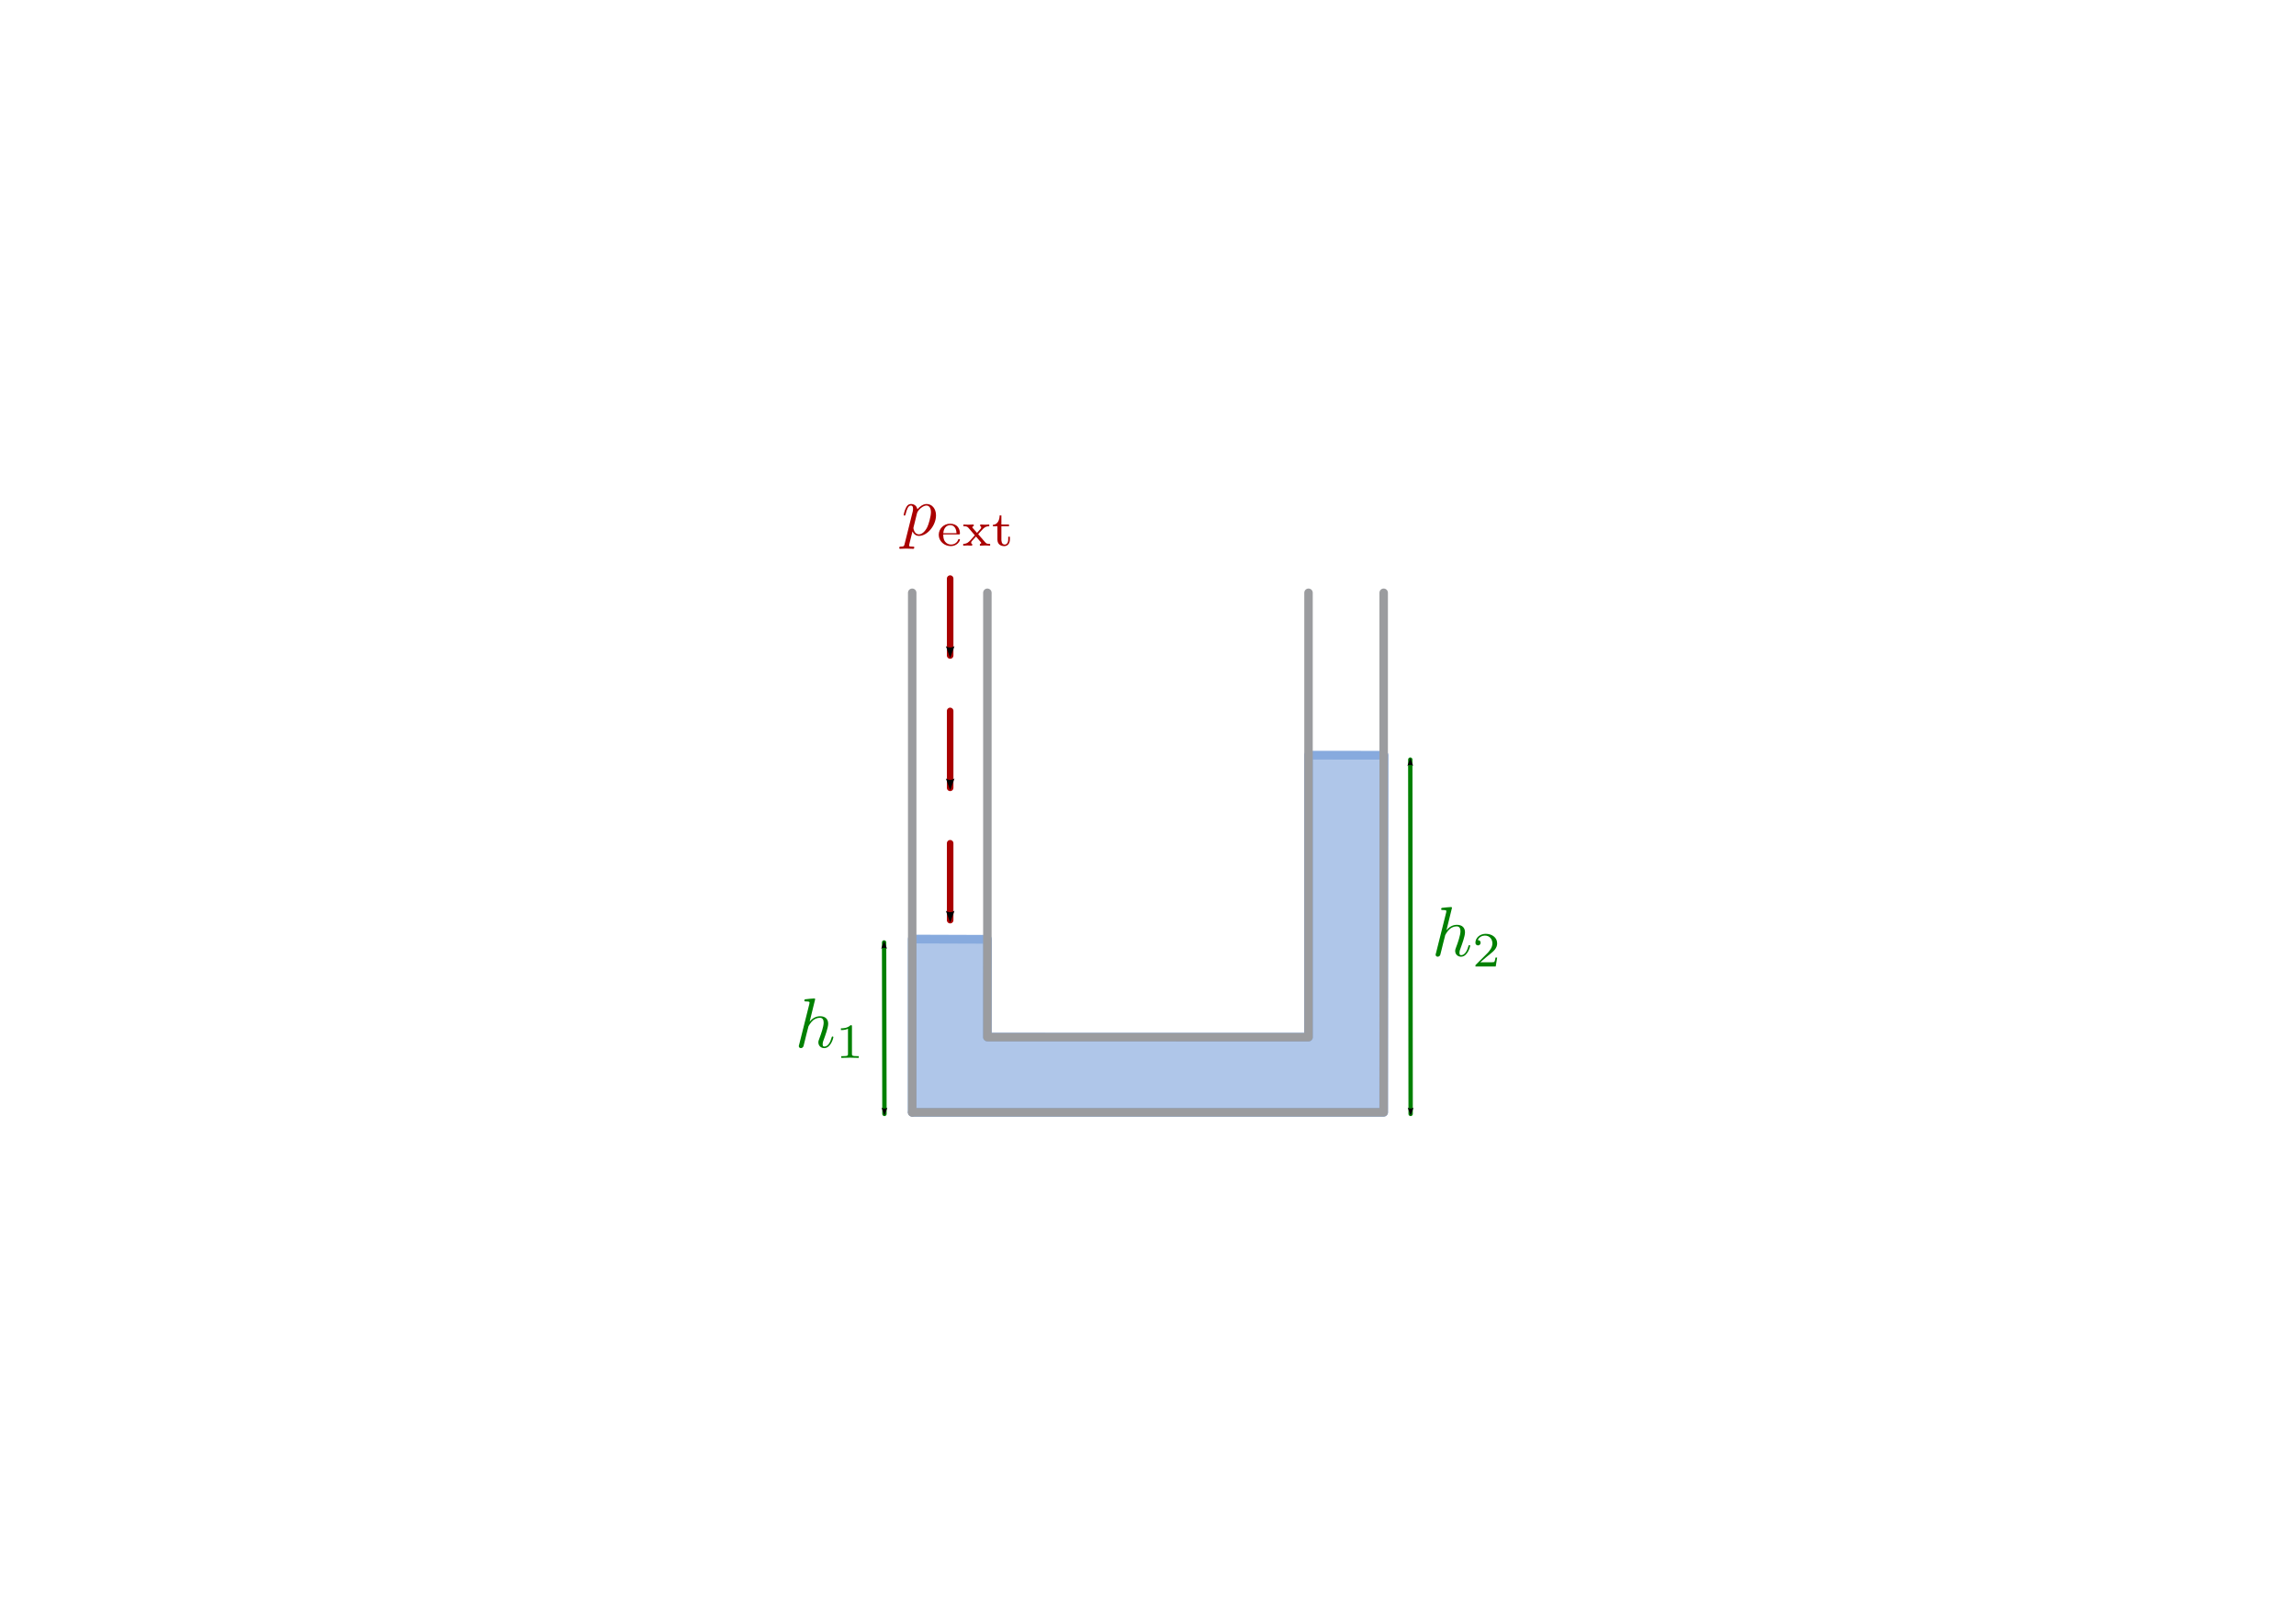 <?xml version="1.0" encoding="UTF-8" standalone="no"?>
<!-- Created with Inkscape (http://www.inkscape.org/) -->

<svg
   xmlns:ns0="http://www.iki.fi/pav/software/textext/"
   xmlns:dc="http://purl.org/dc/elements/1.1/"
   xmlns:cc="http://creativecommons.org/ns#"
   xmlns:rdf="http://www.w3.org/1999/02/22-rdf-syntax-ns#"
   xmlns:svg="http://www.w3.org/2000/svg"
   xmlns="http://www.w3.org/2000/svg"
   xmlns:xlink="http://www.w3.org/1999/xlink"
   xmlns:sodipodi="http://sodipodi.sourceforge.net/DTD/sodipodi-0.dtd"
   xmlns:inkscape="http://www.inkscape.org/namespaces/inkscape"
   width="1052.362"
   height="744.094"
   id="svg5297"
   version="1.1"
   inkscape:version="0.48.4 r9939"
   sodipodi:docname="u-rohr-manometer.svg">
  <sodipodi:namedview
     id="base"
     pagecolor="#ffffff"
     bordercolor="#666666"
     borderopacity="1.0"
     inkscape:pageopacity="0.0"
     inkscape:pageshadow="2"
     inkscape:zoom="1.6473984"
     inkscape:cx="643.52832"
     inkscape:cy="491.07389"
     inkscape:document-units="px"
     inkscape:current-layer="layer1"
     showgrid="false"
     inkscape:window-width="1600"
     inkscape:window-height="1150"
     inkscape:window-x="0"
     inkscape:window-y="0"
     inkscape:window-maximized="1"
     showguides="false"
     inkscape:guide-bbox="true"
     inkscape:object-paths="true"
     inkscape:object-nodes="true"
     inkscape:snap-smooth-nodes="true"
     inkscape:snap-midpoints="true"
     inkscape:snap-center="false"
     inkscape:snap-object-midpoints="true"
     inkscape:snap-global="false">
    <sodipodi:guide
       id="guide10390"
       position="562.237,430.05"
       orientation="0,1" />
  </sodipodi:namedview>
  <title
     id="title7929">U-Rohr-Manometer</title>
  <defs
     id="defs5299">
    <marker
       style="overflow:visible"
       id="Arrow2Mstart"
       refX="0.0"
       refY="0.0"
       orient="auto"
       inkscape:stockid="Arrow2Mstart">
      <path
         transform="scale(0.6) translate(0,0)"
         d="M 8.719,4.034 L -2.207,0.016 L 8.719,-4.002 C 6.973,-1.63 6.983,1.616 8.719,4.034 z "
         style="fill-rule:evenodd;stroke-width:0.625;stroke-linejoin:round"
         id="path4830" />
    </marker>
    <marker
       inkscape:stockid="Arrow1Send"
       orient="auto"
       refY="0.0"
       refX="0.0"
       id="Arrow1Send"
       style="overflow:visible;">
      <path
         id="path6637"
         d="M 0.0,0.0 L 5.0,-5.0 L -12.5,0.0 L 5.0,5.0 L 0.0,0.0 z "
         style="fill-rule:evenodd;stroke:#000000;stroke-width:1.0pt;"
         transform="scale(0.2) rotate(180) translate(6,0)" />
    </marker>
    <marker
       inkscape:stockid="Arrow2Send"
       orient="auto"
       refY="0.0"
       refX="0.0"
       id="Arrow2Send"
       style="overflow:visible;">
      <path
         id="path6655"
         style="fill-rule:evenodd;stroke-width:0.625;stroke-linejoin:round;"
         d="M 8.719,4.034 L -2.207,0.016 L 8.719,-4.002 C 6.973,-1.63 6.983,1.616 8.719,4.034 z "
         transform="scale(0.3) rotate(180) translate(-2.3,0)" />
    </marker>
    <marker
       inkscape:stockid="Arrow1Mend"
       orient="auto"
       refY="0.0"
       refX="0.0"
       id="Arrow1Mend"
       style="overflow:visible;">
      <path
         id="path6631"
         d="M 0.0,0.0 L 5.0,-5.0 L -12.5,0.0 L 5.0,5.0 L 0.0,0.0 z "
         style="fill-rule:evenodd;stroke:#000000;stroke-width:1.0pt;"
         transform="scale(0.4) rotate(180) translate(10,0)" />
    </marker>
    <marker
       inkscape:stockid="Arrow2Mend"
       orient="auto"
       refY="0.0"
       refX="0.0"
       id="Arrow2Mend"
       style="overflow:visible;">
      <path
         id="path6649"
         style="fill-rule:evenodd;stroke-width:0.625;stroke-linejoin:round;"
         d="M 8.719,4.034 L -2.207,0.016 L 8.719,-4.002 C 6.973,-1.63 6.983,1.616 8.719,4.034 z "
         transform="scale(0.6) rotate(180) translate(0,0)" />
    </marker>
    <marker
       inkscape:stockid="Arrow1Sstart"
       orient="auto"
       refY="0.0"
       refX="0.0"
       id="Arrow1Sstart"
       style="overflow:visible">
      <path
         id="path6634"
         d="M 0.0,0.0 L 5.0,-5.0 L -12.5,0.0 L 5.0,5.0 L 0.0,0.0 z "
         style="fill-rule:evenodd;stroke:#000000;stroke-width:1.0pt"
         transform="scale(0.2) translate(6,0)" />
    </marker>
  </defs>
  <g
     inkscape:label="Ebene 1"
     inkscape:groupmode="layer"
     id="layer1"
     transform="translate(0,-308.268)">
    <rect
       inkscape:export-ydpi="150"
       inkscape:export-xdpi="150"
       inkscape:export-filename="/home/waldgeist/data/homepage/pics/physik/mechanik/festkoerper-fluessigkeiten-und-gase/u-rohr-manometer.png"
       y="514.783"
       x="31.639"
       height="331.065"
       width="989.084"
       id="rect5337"
       style="color:#000000;fill:#ffffff;fill-opacity:1;fill-rule:nonzero;stroke:#ffffff;stroke-width:3.399;stroke-linecap:round;stroke-linejoin:bevel;stroke-miterlimit:4;stroke-opacity:1;stroke-dasharray:none;stroke-dashoffset:0;marker:none;visibility:visible;display:inline;overflow:visible;enable-background:accumulate" />
    <path
       sodipodi:nodetypes="ccccccccc"
       inkscape:export-ydpi="150"
       inkscape:export-xdpi="150"
       inkscape:export-filename="/home/waldgeist/data/homepage/pics/physik/mechanik/festkoerper-fluessigkeiten-und-gase/u-rohr-manometer.png"
       inkscape:connector-curvature="0"
       id="path10418"
       d="m 418.105,738.607 0,79.412 216.098,0 0.196,-163.645 -34.65,-0.037 4e-5,129.228 -147.189,-0.035 0.081,-44.806 z"
       style="color:#000000;fill:#afc6e9;stroke:#87aade;stroke-width:4;stroke-linecap:round;stroke-linejoin:round;stroke-miterlimit:4;stroke-opacity:1;stroke-dasharray:none;stroke-dashoffset:0;marker:none;visibility:visible;display:inline;overflow:visible;enable-background:accumulate;fill-opacity:1" />
    <g
       inkscape:export-ydpi="150"
       inkscape:export-xdpi="150"
       inkscape:export-filename="/home/waldgeist/data/homepage/pics/physik/mechanik/festkoerper-fluessigkeiten-und-gase/u-rohr-manometer.png"
       transform="translate(-96.509,79.449)"
       id="g7954">
      <path
         sodipodi:nodetypes="cc"
         inkscape:export-ydpi="150"
         inkscape:export-xdpi="150"
         inkscape:export-filename="/home/waldgeist/data/homepage/pics/physik/mechanik/festkoerper-fluessigkeiten-und-gase/druckmessung-statisch-dynamisch.png"
         style="fill:none;stroke:#9b9c9f;stroke-width:3.881;stroke-linecap:round;stroke-linejoin:miter;stroke-opacity:1"
         d="m 514.615,738.57 0,-238.103"
         id="path10481"
         inkscape:connector-curvature="0" />
      <path
         sodipodi:nodetypes="cc"
         inkscape:connector-curvature="0"
         id="path6071"
         d="m 549.069,704.081 0,-203.614"
         style="fill:none;stroke:#9b9c9f;stroke-width:3.881;stroke-linecap:round;stroke-linejoin:miter;stroke-opacity:1"
         inkscape:export-filename="/home/waldgeist/data/homepage/pics/physik/mechanik/festkoerper-fluessigkeiten-und-gase/druckmessung-statisch-dynamisch.png"
         inkscape:export-xdpi="150"
         inkscape:export-ydpi="150" />
    </g>
    <path
       inkscape:export-ydpi="150"
       inkscape:export-xdpi="150"
       inkscape:export-filename="/home/waldgeist/data/homepage/pics/physik/mechanik/festkoerper-fluessigkeiten-und-gase/u-rohr-manometer.png"
       sodipodi:nodetypes="cc"
       inkscape:connector-curvature="0"
       id="path7978"
       d="M 646.4,656.374 646.56,818.745"
       style="fill:#3771c8;stroke:#008000;stroke-width:2;stroke-linecap:round;stroke-linejoin:miter;stroke-miterlimit:4;stroke-opacity:1;stroke-dasharray:none;stroke-dashoffset:0;marker-start:url(#Arrow2Mstart);marker-end:url(#Arrow2Mend)" />
    <path
       style="color:#000000;fill:none;stroke:#aa0000;stroke-width:3;stroke-linecap:round;stroke-linejoin:round;stroke-miterlimit:4;stroke-opacity:1;stroke-dasharray:none;stroke-dashoffset:0;marker:none;marker-end:url(#Arrow2Mend);visibility:visible;display:inline;overflow:visible;enable-background:accumulate"
       d="m 435.498,694.707 0,35.24"
       id="path10400"
       inkscape:connector-curvature="0"
       inkscape:export-filename="/home/waldgeist/data/homepage/pics/physik/mechanik/festkoerper-fluessigkeiten-und-gase/u-rohr-manometer.png"
       inkscape:export-xdpi="150"
       inkscape:export-ydpi="150" />
    <g
       id="g10408"
       transform="translate(-76.292,-0.802)"
       inkscape:export-filename="/home/waldgeist/data/homepage/pics/physik/mechanik/festkoerper-fluessigkeiten-und-gase/u-rohr-manometer.png"
       inkscape:export-xdpi="150"
       inkscape:export-ydpi="150">
      <g
         transform="translate(-1.192,65.868)"
         id="g10410">
        <path
           sodipodi:nodetypes="cccc"
           inkscape:connector-curvature="0"
           d="m 677.234,718.499 -146.119,0 m 146.119,0 0,-203.648"
           style="fill:none;stroke:#9b9c9f;stroke-width:3.881;stroke-linecap:round;stroke-linejoin:miter;stroke-opacity:1"
           id="path10412"
           inkscape:export-filename="/home/waldgeist/data/homepage/pics/physik/mechanik/festkoerper-fluessigkeiten-und-gase/druckmessung-statisch-dynamisch.png"
           inkscape:export-xdpi="150"
           inkscape:export-ydpi="150" />
      </g>
      <path
         d="m 710.496,818.821 -216.098,0 m 216.098,0 0,-238.103"
         style="fill:none;stroke:#9b9c9f;stroke-width:3.881;stroke-linecap:round;stroke-linejoin:miter;stroke-opacity:1"
         id="path10414"
         inkscape:connector-curvature="0"
         sodipodi:nodetypes="cccc" />
    </g>
    <path
       style="fill:#3771c8;stroke:#008000;stroke-width:2;stroke-linecap:round;stroke-linejoin:miter;stroke-miterlimit:4;stroke-opacity:1;stroke-dasharray:none;stroke-dashoffset:0;marker-start:url(#Arrow2Mstart);marker-end:url(#Arrow2Mend)"
       d="m 405.224,740.164 0.16,78.582"
       id="path11048"
       inkscape:connector-curvature="0"
       sodipodi:nodetypes="cc"
       inkscape:export-filename="/home/waldgeist/data/homepage/pics/physik/mechanik/festkoerper-fluessigkeiten-und-gase/u-rohr-manometer.png"
       inkscape:export-xdpi="150"
       inkscape:export-ydpi="150" />
    <g
       id="g11081"
       style="fill:#008000;fill-opacity:1;stroke:#5498ff;stroke-width:0.593;stroke-opacity:1"
       transform="matrix(3.237,0,0,3.237,-358.876,352.004)"
       ns0:preamble=""
       ns0:text="$h_1$"
       inkscape:export-filename="/home/waldgeist/data/homepage/pics/physik/mechanik/festkoerper-fluessigkeiten-und-gase/u-rohr-manometer.png"
       inkscape:export-xdpi="150"
       inkscape:export-ydpi="150">
      <defs
         id="defs11083">
        <g
           id="g11085">
          <symbol
             id="textext-0095bf84-0"
             overflow="visible"
             style="overflow:visible">
            <path
               id="path11088"
               d=""
               style="stroke:none"
               inkscape:connector-curvature="0" />
          </symbol>
          <symbol
             id="textext-0095bf84-1"
             overflow="visible"
             style="overflow:visible">
            <path
               id="path11091"
               d="m 2.859,-6.812 c 0,0 0,-0.109 -0.125,-0.109 -0.234,0 -0.953,0.078 -1.219,0.109 -0.078,0 -0.188,0.016 -0.188,0.188 0,0.125 0.094,0.125 0.234,0.125 0.484,0 0.5,0.062 0.5,0.172 L 2.031,-6.125 0.594,-0.391 c -0.047,0.141 -0.047,0.156 -0.047,0.219 0,0.234 0.203,0.281 0.297,0.281 0.156,0 0.312,-0.125 0.359,-0.266 l 0.188,-0.75 0.219,-0.891 C 1.672,-2.031 1.734,-2.25 1.781,-2.469 1.797,-2.531 1.891,-2.859 1.891,-2.922 1.922,-3.016 2.234,-3.562 2.578,-3.844 2.797,-4 3.094,-4.188 3.531,-4.188 c 0.422,0 0.531,0.344 0.531,0.703 0,0.531 -0.375,1.625 -0.609,2.234 C 3.375,-1.031 3.312,-0.906 3.312,-0.703 c 0,0.469 0.359,0.812 0.828,0.812 0.938,0 1.297,-1.453 1.297,-1.531 0,-0.109 -0.078,-0.109 -0.109,-0.109 -0.109,0 -0.109,0.031 -0.156,0.188 -0.141,0.531 -0.469,1.234 -1.016,1.234 -0.172,0 -0.234,-0.094 -0.234,-0.328 0,-0.25 0.078,-0.484 0.172,-0.703 0.156,-0.438 0.609,-1.625 0.609,-2.203 0,-0.641 -0.391,-1.062 -1.141,-1.062 -0.625,0 -1.109,0.312 -1.484,0.766 z m 0,0"
               style="stroke:none"
               inkscape:connector-curvature="0" />
          </symbol>
          <symbol
             id="textext-0095bf84-2"
             overflow="visible"
             style="overflow:visible">
            <path
               id="path11094"
               d=""
               style="stroke:none"
               inkscape:connector-curvature="0" />
          </symbol>
          <symbol
             id="textext-0095bf84-3"
             overflow="visible"
             style="overflow:visible">
            <path
               id="path11097"
               d="m 2.328,-4.438 c 0,-0.188 0,-0.188 -0.203,-0.188 -0.453,0.438 -1.078,0.438 -1.359,0.438 l 0,0.25 c 0.156,0 0.625,0 1,-0.188 l 0,3.547 c 0,0.234 0,0.328 -0.688,0.328 l -0.266,0 0,0.25 c 0.125,0 0.984,-0.031 1.234,-0.031 0.219,0 1.094,0.031 1.25,0.031 l 0,-0.25 -0.266,0 c -0.703,0 -0.703,-0.094 -0.703,-0.328 z m 0,0"
               style="stroke:none"
               inkscape:connector-curvature="0" />
          </symbol>
        </g>
      </defs>
      <g
         style="fill:#008000"
         id="textext-0095bf84-4">
        <g
           id="g11100"
           style="fill:#008000;fill-opacity:1">
          <use
             style="fill:#008000"
             id="use11102"
             y="134.765"
             x="223.432"
             xlink:href="#textext-0095bf84-1"
             width="1052.362"
             height="744.094" />
        </g>
        <g
           id="g11104"
           style="fill:#008000;fill-opacity:1">
          <use
             style="fill:#008000"
             id="use11106"
             y="136.259"
             x="229.172"
             xlink:href="#textext-0095bf84-3"
             width="1052.362"
             height="744.094" />
        </g>
      </g>
    </g>
    <g
       ns0:text="$h_2$"
       ns0:preamble="/home/waldgeist/data/homepage/inkscape-preamble.tex"
       transform="matrix(3.237,0,0,3.237,-66.995,310.109)"
       style="fill:#008000;fill-opacity:1;stroke:#5498ff;stroke-width:0.593;stroke-opacity:1"
       id="g11232"
       inkscape:export-filename="/home/waldgeist/data/homepage/pics/physik/mechanik/festkoerper-fluessigkeiten-und-gase/u-rohr-manometer.png"
       inkscape:export-xdpi="150"
       inkscape:export-ydpi="150">
      <defs
         id="defs11234">
        <g
           id="g11236">
          <symbol
             style="overflow:visible"
             overflow="visible"
             id="textext-827ee0f1-0">
            <path
               inkscape:connector-curvature="0"
               style="stroke:none"
               d=""
               id="path11239" />
          </symbol>
          <symbol
             style="overflow:visible"
             overflow="visible"
             id="textext-827ee0f1-1">
            <path
               inkscape:connector-curvature="0"
               style="stroke:none"
               d="m 2.859,-6.812 c 0,0 0,-0.109 -0.125,-0.109 -0.234,0 -0.953,0.078 -1.219,0.109 -0.078,0 -0.188,0.016 -0.188,0.188 0,0.125 0.094,0.125 0.234,0.125 0.484,0 0.5,0.062 0.5,0.172 L 2.031,-6.125 0.594,-0.391 c -0.047,0.141 -0.047,0.156 -0.047,0.219 0,0.234 0.203,0.281 0.297,0.281 0.156,0 0.312,-0.125 0.359,-0.266 l 0.188,-0.75 0.219,-0.891 C 1.672,-2.031 1.734,-2.25 1.781,-2.469 1.797,-2.531 1.891,-2.859 1.891,-2.922 1.922,-3.016 2.234,-3.562 2.578,-3.844 2.797,-4 3.094,-4.188 3.531,-4.188 c 0.422,0 0.531,0.344 0.531,0.703 0,0.531 -0.375,1.625 -0.609,2.234 C 3.375,-1.031 3.312,-0.906 3.312,-0.703 c 0,0.469 0.359,0.812 0.828,0.812 0.938,0 1.297,-1.453 1.297,-1.531 0,-0.109 -0.078,-0.109 -0.109,-0.109 -0.109,0 -0.109,0.031 -0.156,0.188 -0.141,0.531 -0.469,1.234 -1.016,1.234 -0.172,0 -0.234,-0.094 -0.234,-0.328 0,-0.25 0.078,-0.484 0.172,-0.703 0.156,-0.438 0.609,-1.625 0.609,-2.203 0,-0.641 -0.391,-1.062 -1.141,-1.062 -0.625,0 -1.109,0.312 -1.484,0.766 z m 0,0"
               id="path11242" />
          </symbol>
          <symbol
             style="overflow:visible"
             overflow="visible"
             id="textext-827ee0f1-2">
            <path
               inkscape:connector-curvature="0"
               style="stroke:none"
               d=""
               id="path11245" />
          </symbol>
          <symbol
             style="overflow:visible"
             overflow="visible"
             id="textext-827ee0f1-3">
            <path
               inkscape:connector-curvature="0"
               style="stroke:none"
               d="m 3.516,-1.266 -0.234,0 c -0.016,0.156 -0.094,0.562 -0.188,0.625 -0.047,0.047 -0.578,0.047 -0.688,0.047 l -1.281,0 c 0.734,-0.641 0.984,-0.844 1.391,-1.172 0.516,-0.406 1,-0.844 1,-1.5 0,-0.844 -0.734,-1.359 -1.625,-1.359 -0.859,0 -1.453,0.609 -1.453,1.25 0,0.344 0.297,0.391 0.375,0.391 0.156,0 0.359,-0.125 0.359,-0.375 0,-0.125 -0.047,-0.375 -0.406,-0.375 C 0.984,-4.219 1.453,-4.375 1.781,-4.375 c 0.703,0 1.062,0.547 1.062,1.109 0,0.609 -0.438,1.078 -0.656,1.328 L 0.516,-0.266 C 0.438,-0.203 0.438,-0.188 0.438,0 l 2.875,0 z m 0,0"
               id="path11248" />
          </symbol>
        </g>
      </defs>
      <g
         style="fill:#008000"
         id="textext-827ee0f1-4">
        <g
           style="fill:#008000;fill-opacity:1"
           id="g11251">
          <use
             style="fill:#008000"
             height="744.094"
             width="1052.362"
             xlink:href="#textext-827ee0f1-1"
             x="223.432"
             y="134.765"
             id="use11253" />
        </g>
        <g
           style="fill:#008000;fill-opacity:1"
           id="g11255">
          <use
             style="fill:#008000"
             height="744.094"
             width="1052.362"
             xlink:href="#textext-827ee0f1-3"
             x="229.172"
             y="136.259"
             id="use11257" />
        </g>
      </g>
    </g>
    <path
       inkscape:export-ydpi="150"
       inkscape:export-xdpi="150"
       inkscape:export-filename="/home/waldgeist/data/homepage/pics/physik/mechanik/festkoerper-fluessigkeiten-und-gase/u-rohr-manometer.png"
       inkscape:connector-curvature="0"
       id="path11326"
       d="m 435.498,634.065 0,35.24"
       style="color:#000000;fill:none;stroke:#aa0000;stroke-width:3;stroke-linecap:round;stroke-linejoin:round;stroke-miterlimit:4;stroke-opacity:1;stroke-dasharray:none;stroke-dashoffset:0;marker:none;marker-end:url(#Arrow2Mend);visibility:visible;display:inline;overflow:visible;enable-background:accumulate" />
    <path
       style="color:#000000;fill:none;stroke:#aa0000;stroke-width:3;stroke-linecap:round;stroke-linejoin:round;stroke-miterlimit:4;stroke-opacity:1;stroke-dasharray:none;stroke-dashoffset:0;marker:none;marker-end:url(#Arrow2Mend);visibility:visible;display:inline;overflow:visible;enable-background:accumulate"
       d="m 435.498,573.423 0,35.24"
       id="path11328"
       inkscape:connector-curvature="0"
       inkscape:export-filename="/home/waldgeist/data/homepage/pics/physik/mechanik/festkoerper-fluessigkeiten-und-gase/u-rohr-manometer.png"
       inkscape:export-xdpi="150"
       inkscape:export-ydpi="150" />
    <g
       id="g11427"
       style="fill:#aa0000;fill-opacity:1;stroke:#5498ff;stroke-width:0.593;stroke-opacity:1"
       transform="matrix(3.237,0,0,3.237,-310.063,117.264)"
       ns0:preamble="/home/waldgeist/data/homepage/inkscape-preamble.tex"
       ns0:text="$p _{\\mathrm{ext}}$"
       inkscape:export-filename="/home/waldgeist/data/homepage/pics/physik/mechanik/festkoerper-fluessigkeiten-und-gase/u-rohr-manometer.png"
       inkscape:export-xdpi="150"
       inkscape:export-ydpi="150">
      <defs
         id="defs11429">
        <g
           id="g11431">
          <symbol
             id="textext-bbaf699d-0"
             overflow="visible"
             style="overflow:visible">
            <path
               id="path11434"
               d=""
               style="stroke:none"
               inkscape:connector-curvature="0" />
          </symbol>
          <symbol
             id="textext-bbaf699d-1"
             overflow="visible"
             style="overflow:visible">
            <path
               id="path11437"
               d="M 0.453,1.219 C 0.375,1.562 0.344,1.625 -0.094,1.625 c -0.109,0 -0.219,0 -0.219,0.188 0,0.078 0.047,0.125 0.125,0.125 0.266,0 0.562,-0.031 0.828,-0.031 0.344,0 0.672,0.031 1,0.031 0.047,0 0.172,0 0.172,-0.203 C 1.812,1.625 1.719,1.625 1.578,1.625 c -0.5,0 -0.5,-0.062 -0.5,-0.156 0,-0.125 0.422,-1.75 0.484,-2 0.125,0.297 0.406,0.641 0.922,0.641 1.156,0 2.406,-1.453 2.406,-2.922 0,-0.938 -0.578,-1.594 -1.328,-1.594 -0.5,0 -0.984,0.359 -1.312,0.75 -0.094,-0.547 -0.531,-0.75 -0.891,-0.75 -0.469,0 -0.656,0.391 -0.734,0.562 C 0.438,-3.5 0.312,-2.906 0.312,-2.875 c 0,0.109 0.094,0.109 0.109,0.109 0.109,0 0.109,-0.016 0.172,-0.234 0.172,-0.703 0.375,-1.188 0.734,-1.188 0.172,0 0.312,0.078 0.312,0.453 0,0.234 -0.031,0.344 -0.078,0.516 z m 1.75,-4.328 C 2.266,-3.375 2.547,-3.656 2.719,-3.812 c 0.359,-0.297 0.641,-0.375 0.812,-0.375 0.391,0 0.641,0.344 0.641,0.938 0,0.594 -0.328,1.734 -0.516,2.109 -0.344,0.703 -0.812,1.031 -1.188,1.031 C 1.812,-0.109 1.688,-0.938 1.688,-1 c 0,-0.016 0,-0.031 0.031,-0.156 z m 0,0"
               style="stroke:none"
               inkscape:connector-curvature="0" />
          </symbol>
          <symbol
             id="textext-bbaf699d-2"
             overflow="visible"
             style="overflow:visible">
            <path
               id="path11440"
               d=""
               style="stroke:none"
               inkscape:connector-curvature="0" />
          </symbol>
          <symbol
             id="textext-bbaf699d-3"
             overflow="visible"
             style="overflow:visible">
            <path
               id="path11443"
               d="m 3.062,-1.594 c 0.156,0 0.203,0 0.203,-0.141 0,-0.625 -0.344,-1.375 -1.391,-1.375 -0.906,0 -1.609,0.719 -1.609,1.578 0,0.891 0.781,1.594 1.703,1.594 0.938,0 1.297,-0.75 1.297,-0.906 0,-0.016 -0.016,-0.094 -0.125,-0.094 -0.094,0 -0.109,0.047 -0.125,0.109 -0.219,0.562 -0.75,0.672 -1,0.672 C 1.688,-0.156 1.375,-0.297 1.172,-0.562 0.906,-0.891 0.906,-1.312 0.906,-1.594 z M 0.906,-1.766 C 0.984,-2.75 1.609,-2.906 1.875,-2.906 c 0.859,0 0.891,0.969 0.906,1.141 z m 0,0"
               style="stroke:none"
               inkscape:connector-curvature="0" />
          </symbol>
          <symbol
             id="textext-bbaf699d-4"
             overflow="visible"
             style="overflow:visible">
            <path
               id="path11446"
               d="m 2.359,-1.562 c 0,0 -0.047,-0.062 -0.047,-0.062 0,-0.031 0.453,-0.516 0.516,-0.578 C 3.078,-2.484 3.312,-2.75 3.875,-2.75 l 0,-0.25 C 3.672,-2.984 3.469,-2.969 3.281,-2.969 3.078,-2.969 2.797,-2.984 2.594,-3 l 0,0.25 c 0.109,0.016 0.141,0.094 0.141,0.156 0,0.016 0,0.125 -0.109,0.234 L 2.141,-1.812 1.562,-2.469 C 1.484,-2.547 1.484,-2.578 1.484,-2.609 c 0,-0.094 0.094,-0.141 0.188,-0.141 l 0,-0.25 c -0.25,0.016 -0.516,0.031 -0.781,0.031 C 0.688,-2.969 0.422,-2.984 0.219,-3 l 0,0.25 c 0.312,0 0.5,0 0.688,0.203 l 0.859,1 c 0.016,0.016 0.062,0.062 0.062,0.078 0,0.016 -0.531,0.594 -0.594,0.672 -0.266,0.281 -0.5,0.531 -1.047,0.547 l 0,0.25 C 0.391,-0.016 0.547,-0.031 0.766,-0.031 0.969,-0.031 1.25,-0.016 1.453,0 l 0,-0.25 C 1.375,-0.266 1.312,-0.312 1.312,-0.406 1.312,-0.547 1.391,-0.641 1.5,-0.75 L 2,-1.297 2.594,-0.594 c 0.141,0.141 0.141,0.156 0.141,0.203 0,0.125 -0.156,0.141 -0.188,0.141 l 0,0.25 c 0.062,0 0.562,-0.031 0.781,-0.031 C 3.547,-0.031 3.781,-0.016 4,0 l 0,-0.25 c -0.469,0 -0.516,-0.047 -0.688,-0.219 z m 0,0"
               style="stroke:none"
               inkscape:connector-curvature="0" />
          </symbol>
          <symbol
             id="textext-bbaf699d-5"
             overflow="visible"
             style="overflow:visible">
            <path
               id="path11449"
               d="m 1.406,-2.75 1.078,0 0,-0.25 -1.078,0 0,-1.281 -0.25,0 c 0,0.625 -0.281,1.312 -0.953,1.328 l 0,0.203 0.641,0 0,1.875 c 0,0.781 0.594,0.938 0.984,0.938 0.469,0 0.781,-0.391 0.781,-0.938 l 0,-0.391 -0.234,0 0,0.375 c 0,0.484 -0.219,0.734 -0.5,0.734 -0.469,0 -0.469,-0.578 -0.469,-0.703 z m 0,0"
               style="stroke:none"
               inkscape:connector-curvature="0" />
          </symbol>
        </g>
      </defs>
      <g
         id="textext-bbaf699d-6"
         style="fill:#aa0000">
        <g
           id="g11452"
           style="fill:#aa0000;fill-opacity:1">
          <use
             id="use11454"
             y="134.765"
             x="223.432"
             xlink:href="#textext-bbaf699d-1"
             width="1052.362"
             height="744.094"
             style="fill:#aa0000" />
        </g>
        <g
           id="g11456"
           style="fill:#aa0000;fill-opacity:1">
          <use
             id="use11458"
             y="136.259"
             x="228.445"
             xlink:href="#textext-bbaf699d-3"
             width="1052.362"
             height="744.094"
             style="fill:#aa0000" />
          <use
             id="use11460"
             y="136.259"
             x="231.987"
             xlink:href="#textext-bbaf699d-4"
             width="1052.362"
             height="744.094"
             style="fill:#aa0000" />
          <use
             id="use11462"
             y="136.259"
             x="236.173"
             xlink:href="#textext-bbaf699d-5"
             width="1052.362"
             height="744.094"
             style="fill:#aa0000" />
        </g>
      </g>
    </g>
  </g>
</svg>
